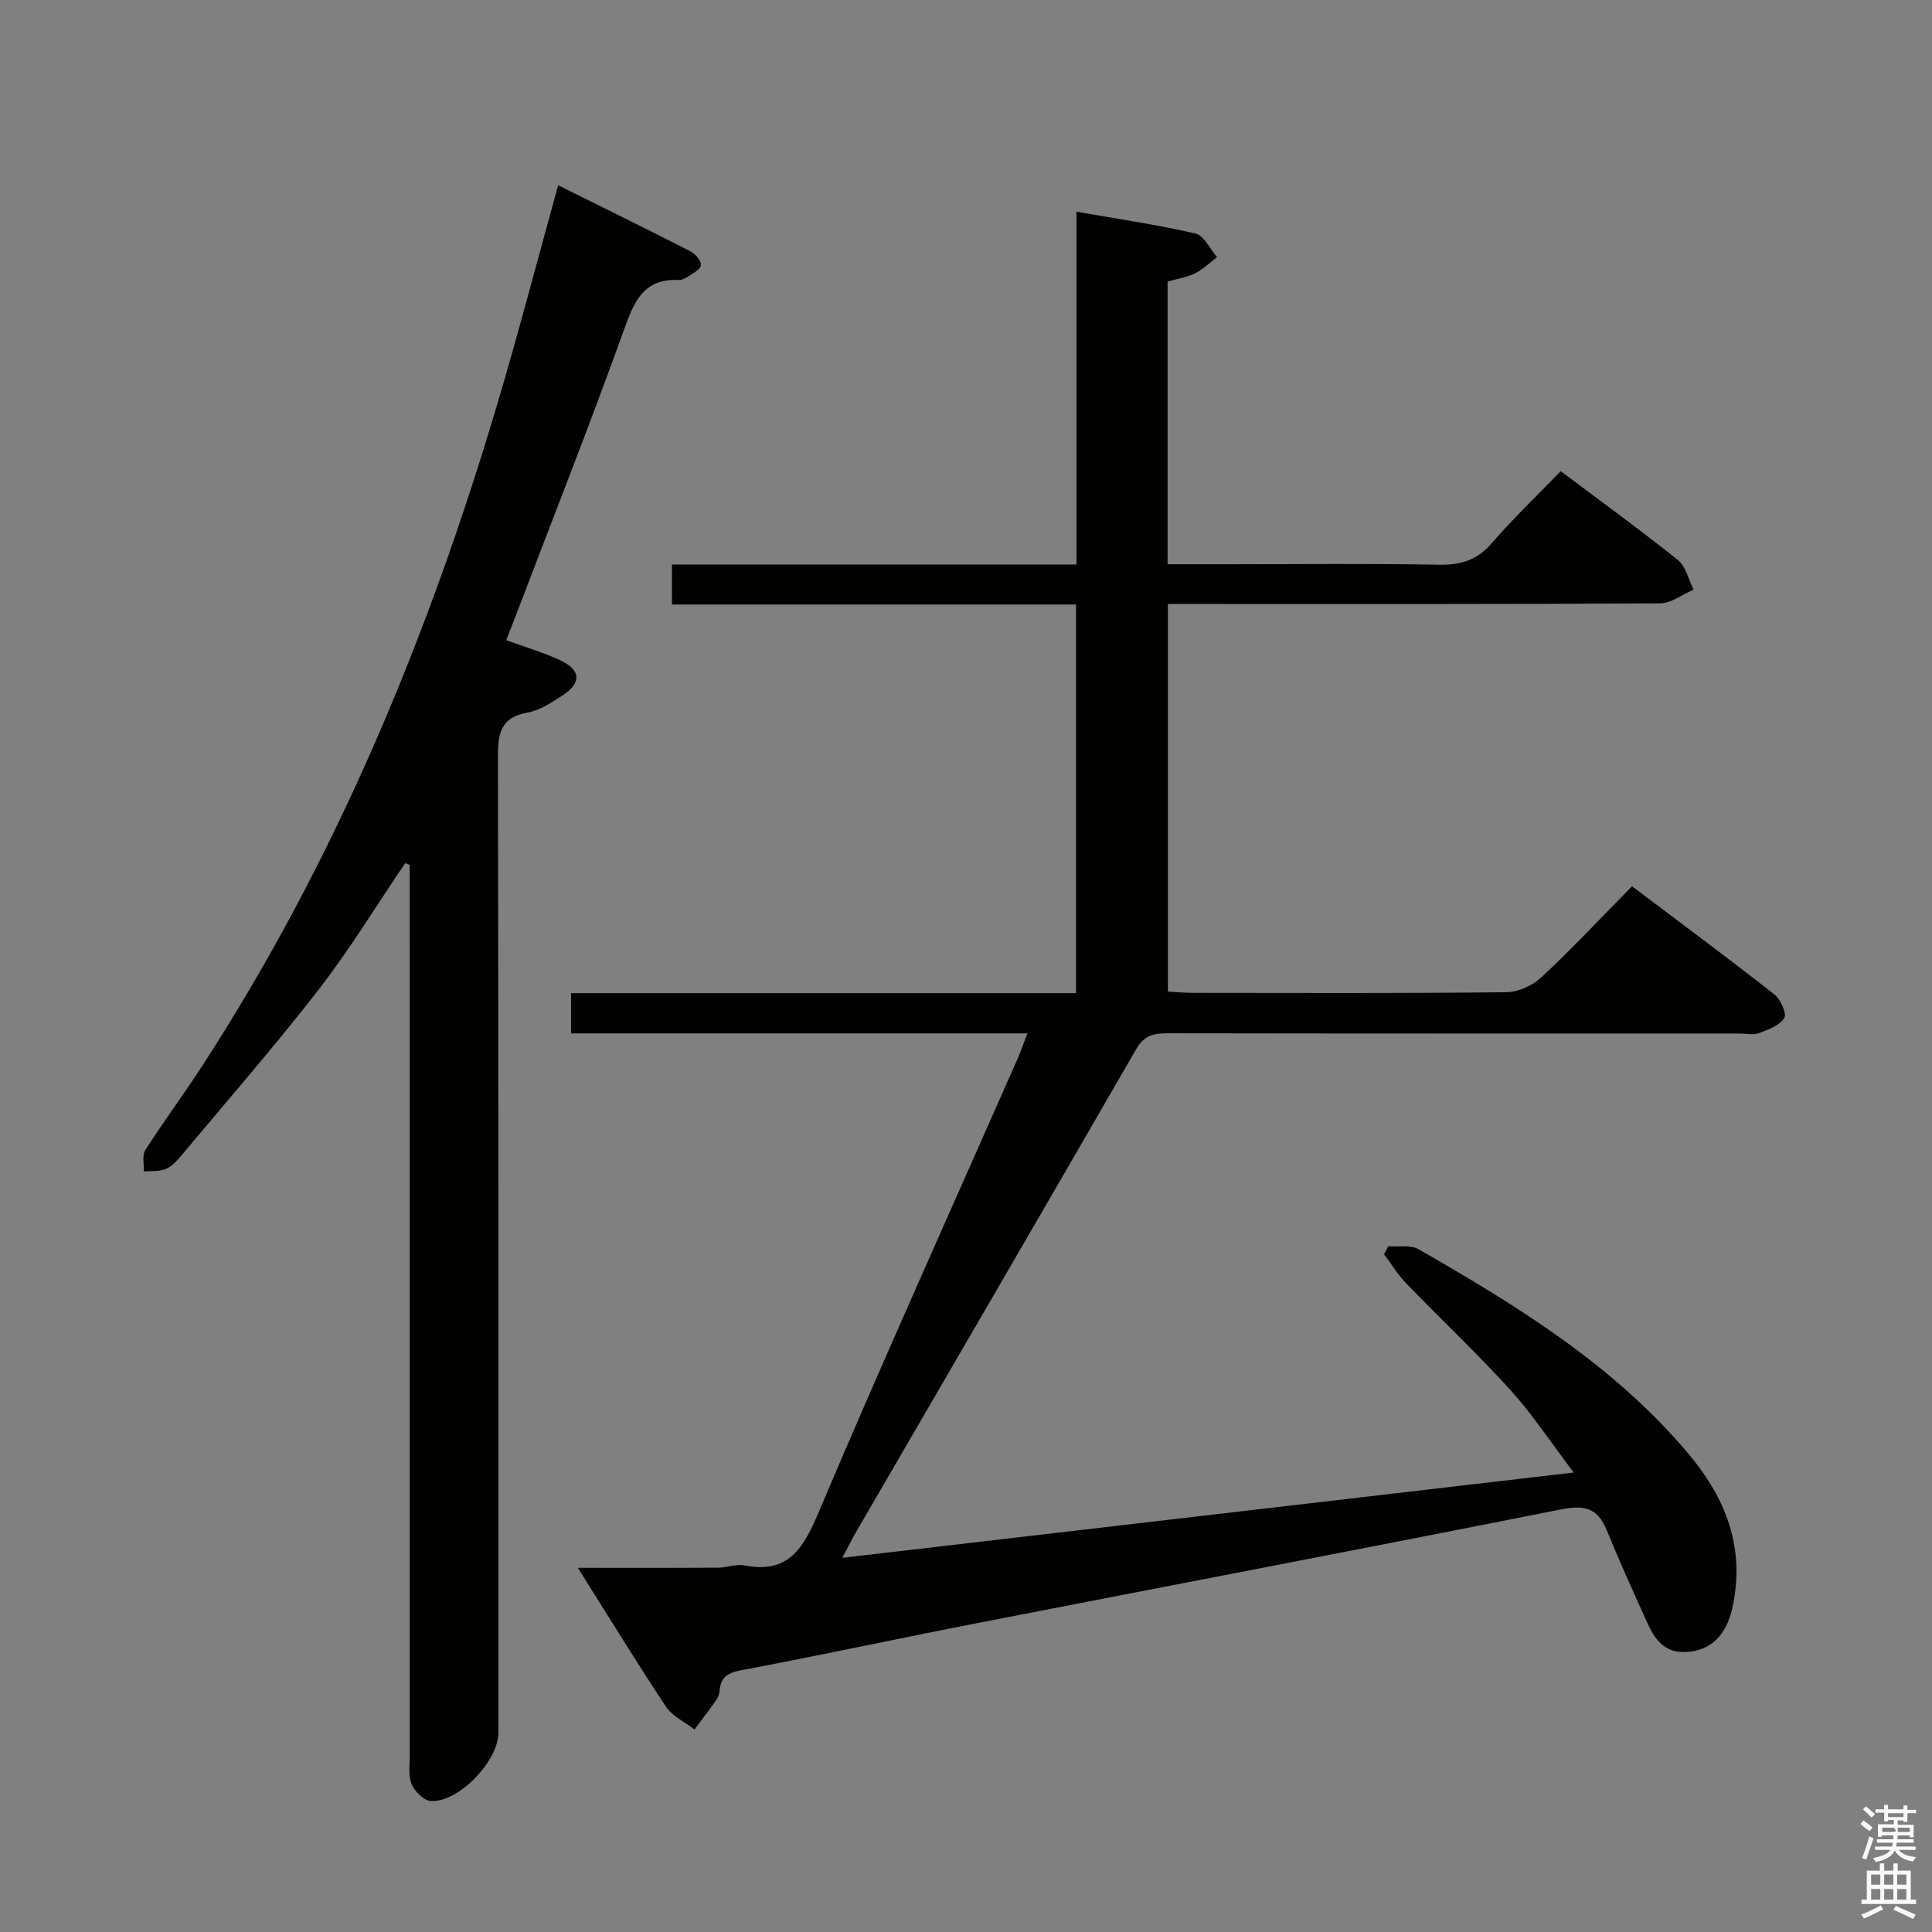 <svg enable-background="new 0 0 400 400" viewBox="0 0 400 400" xmlns="http://www.w3.org/2000/svg"><rect x="0" y="0" width="400" height="400" fill="#808080" stroke="none"/><path d="m385.2 377.6.6-.7c.6.4 1.3.9 1.9 1.5l-.6.7c-.8-.5-1.4-1-1.9-1.5zm.3 7.1c.6-1.4 1.1-2.9 1.5-4.5.3.1.6.3.9.4-.5 1.4-1 2.9-1.5 4.4zm.2-10.1.6-.6c.7.5 1.3 1.1 1.9 1.6l-.7.7c-.6-.6-1.2-1.2-1.8-1.7zm8.4-.8h.8v.9h1.8v.7h-1.8v1.8h-.8v-.3h-1.2v.9h3.3v2.6h-.8v-.4h-2.5c0 .3 0 .6-.1.8h3.4v.7h-3.5c0 .3-.1.6-.1.8h4v.7h-3.5c.7.9 1.9 1.3 3.6 1.5-.2.2-.4.5-.6.9-1.9-.3-3.2-1.1-3.8-2.3-.5 1.1-1.8 2-3.9 2.4-.2-.3-.4-.5-.6-.8 1.9-.4 3.1-.9 3.6-1.7h-3.2v-.7h3.5c.1-.2.1-.5.2-.8h-3.3v-.7h3.4c0-.2 0-.5 0-.8h-2.4v.3h-.8v-2.6h3.3v-.9h-1.2v.3h-.8v-1.8h-1.8v-.7h1.8v-.9h.8v.9h3.2zm-4.4 5.5h2.4c1-.3 0-.6 0-.9h-2.4zm1.2-3.1h3.2v-.8h-3.2zm4.4 2.2h-2.4v.9h2.5v-.9z" fill="#fafafb"/><path d="m389.2 385.8h.9v1.5h1.9v-1.5h.9v1.5h2.7v6h1.1v.9h-11.3v-.9h1.1v-6h2.7zm.2 8.7.5.8c-1.2.6-2.5 1.3-4 1.9-.2-.3-.3-.6-.6-.8 1.6-.6 3-1.3 4.1-1.9zm-2-4.3h1.9v-2.1h-1.9zm0 3.1h1.9v-2.2h-1.9zm2.7-3.1h1.9v-2.1h-1.9zm0 3.1h1.9v-2.2h-1.9zm2.4 1.3c1.4.6 2.7 1.2 4.1 1.8l-.5.9c-1.5-.7-2.8-1.4-4.1-1.9zm2.2-6.5h-1.9v2.1h1.9zm-1.9 5.2h1.9v-2.2h-1.9z" fill="#fafafb"/><g fill="#010100"><path d="m119.64 324.6c10.51 0 19.78.03 29.04-.03 1.81-.01 3.71-.8 5.42-.47 9.19 1.78 12.22-3.53 15.41-11.05 13.35-31.5 27.44-62.7 41.24-94.01.65-1.48 1.17-3.02 1.97-5.09-31.78 0-63.02 0-94.49 0 0-2.86 0-5.28 0-8.33h104.55c0-27.07 0-53.5 0-80.46-27.9 0-55.63 0-83.66 0 0-2.93 0-5.32 0-8.29h83.75c0-24.49 0-48.42 0-73.04 8.58 1.51 16.7 2.68 24.66 4.53 1.77.41 2.98 3.19 4.45 4.88-1.52 1.14-2.91 2.54-4.58 3.36-1.75.85-3.77 1.15-5.66 1.68v58.54h12.2c14.67 0 29.33-.17 43.99.1 4.5.08 7.86-.93 10.89-4.43 4.46-5.15 9.41-9.87 14.31-14.94 8.42 6.32 16.48 12.16 24.24 18.38 1.67 1.34 2.21 4.07 3.27 6.16-2.33.99-4.65 2.82-6.98 2.83-31.83.19-63.66.13-95.49.13-1.99 0-3.98 0-6.37 0v80.25c1.82.1 3.44.26 5.06.26 21.66.02 43.33.11 64.99-.13 2.47-.03 5.45-1.38 7.28-3.09 6.33-5.9 12.25-12.24 18.76-18.85 9.99 7.54 19.82 14.83 29.45 22.37 1.29 1.01 2.63 3.97 2.08 4.9-.93 1.55-3.3 2.4-5.22 3.13-1.17.44-2.64.09-3.97.09-39.5 0-78.99.02-118.49-.05-2.87-.01-4.85.42-6.48 3.24-19.28 33.42-38.7 66.76-58.08 100.12-.74 1.27-1.38 2.59-2.79 5.24 50.75-5.92 100.38-11.71 151.43-17.66-4.88-6.43-8.6-12.12-13.11-17.09-6.93-7.63-14.46-14.71-21.62-22.13-1.72-1.78-3.03-3.97-4.53-5.97.28-.55.57-1.11.85-1.66 2.12.17 4.62-.33 6.29.62 20.4 11.71 40.42 23.99 55.82 42.28 7.12 8.45 11.33 18 9.62 29.39-.27 1.79-.62 3.63-1.3 5.3-1.64 4.07-4.68 6.36-9.18 6.43-4.22.07-6.16-2.85-7.64-6.13-2.88-6.36-5.76-12.72-8.4-19.18-1.86-4.54-4.65-5.18-9.35-4.24-40.37 8.03-80.8 15.73-121.2 23.61-16.26 3.17-32.45 6.66-48.73 9.73-2.84.54-4.15 1.54-4.37 4.29-.05.64-.31 1.33-.68 1.85-1.45 2.06-2.99 4.07-4.49 6.1-2-1.55-4.58-2.71-5.91-4.7-6.01-9.06-11.7-18.37-18.25-28.77z"/><path d="m83.89 178.7c-5.94 8.75-11.45 17.83-17.91 26.17-9.05 11.69-18.8 22.85-28.29 34.2-.95 1.14-2.04 2.39-3.34 2.95-1.35.58-3.03.38-4.57.52.07-1.49-.4-3.33.3-4.42 3.76-5.88 7.93-11.5 11.73-17.35 27.57-42.43 46.74-88.63 61.1-136.94 4.44-14.94 8.37-30.03 12.65-45.47 9.15 4.54 18.35 9.05 27.47 13.72.99.51 2.22 2.03 2.08 2.87-.15.92-1.72 1.67-2.75 2.37-.53.36-1.25.68-1.86.65-7.31-.34-9.22 4.51-11.33 10.37-7.03 19.53-14.65 38.85-22.05 58.25-.7 1.84-1.43 3.68-2.31 5.95 3.8 1.38 7.43 2.47 10.87 4.01 4.65 2.08 4.87 4.8.65 7.52-2.22 1.43-4.63 3.03-7.14 3.47-5.66 1.01-6.11 4.46-6.1 9.29.13 67.32.09 134.64.09 201.95 0 5.83-8.27 14.47-13.99 14.1-1.44-.09-3.32-1.98-3.96-3.48-.74-1.72-.39-3.92-.39-5.92-.01-59.65-.01-119.31-.01-178.96 0-1.81 0-3.63 0-5.44-.32-.12-.63-.25-.94-.38z"/></g></svg>